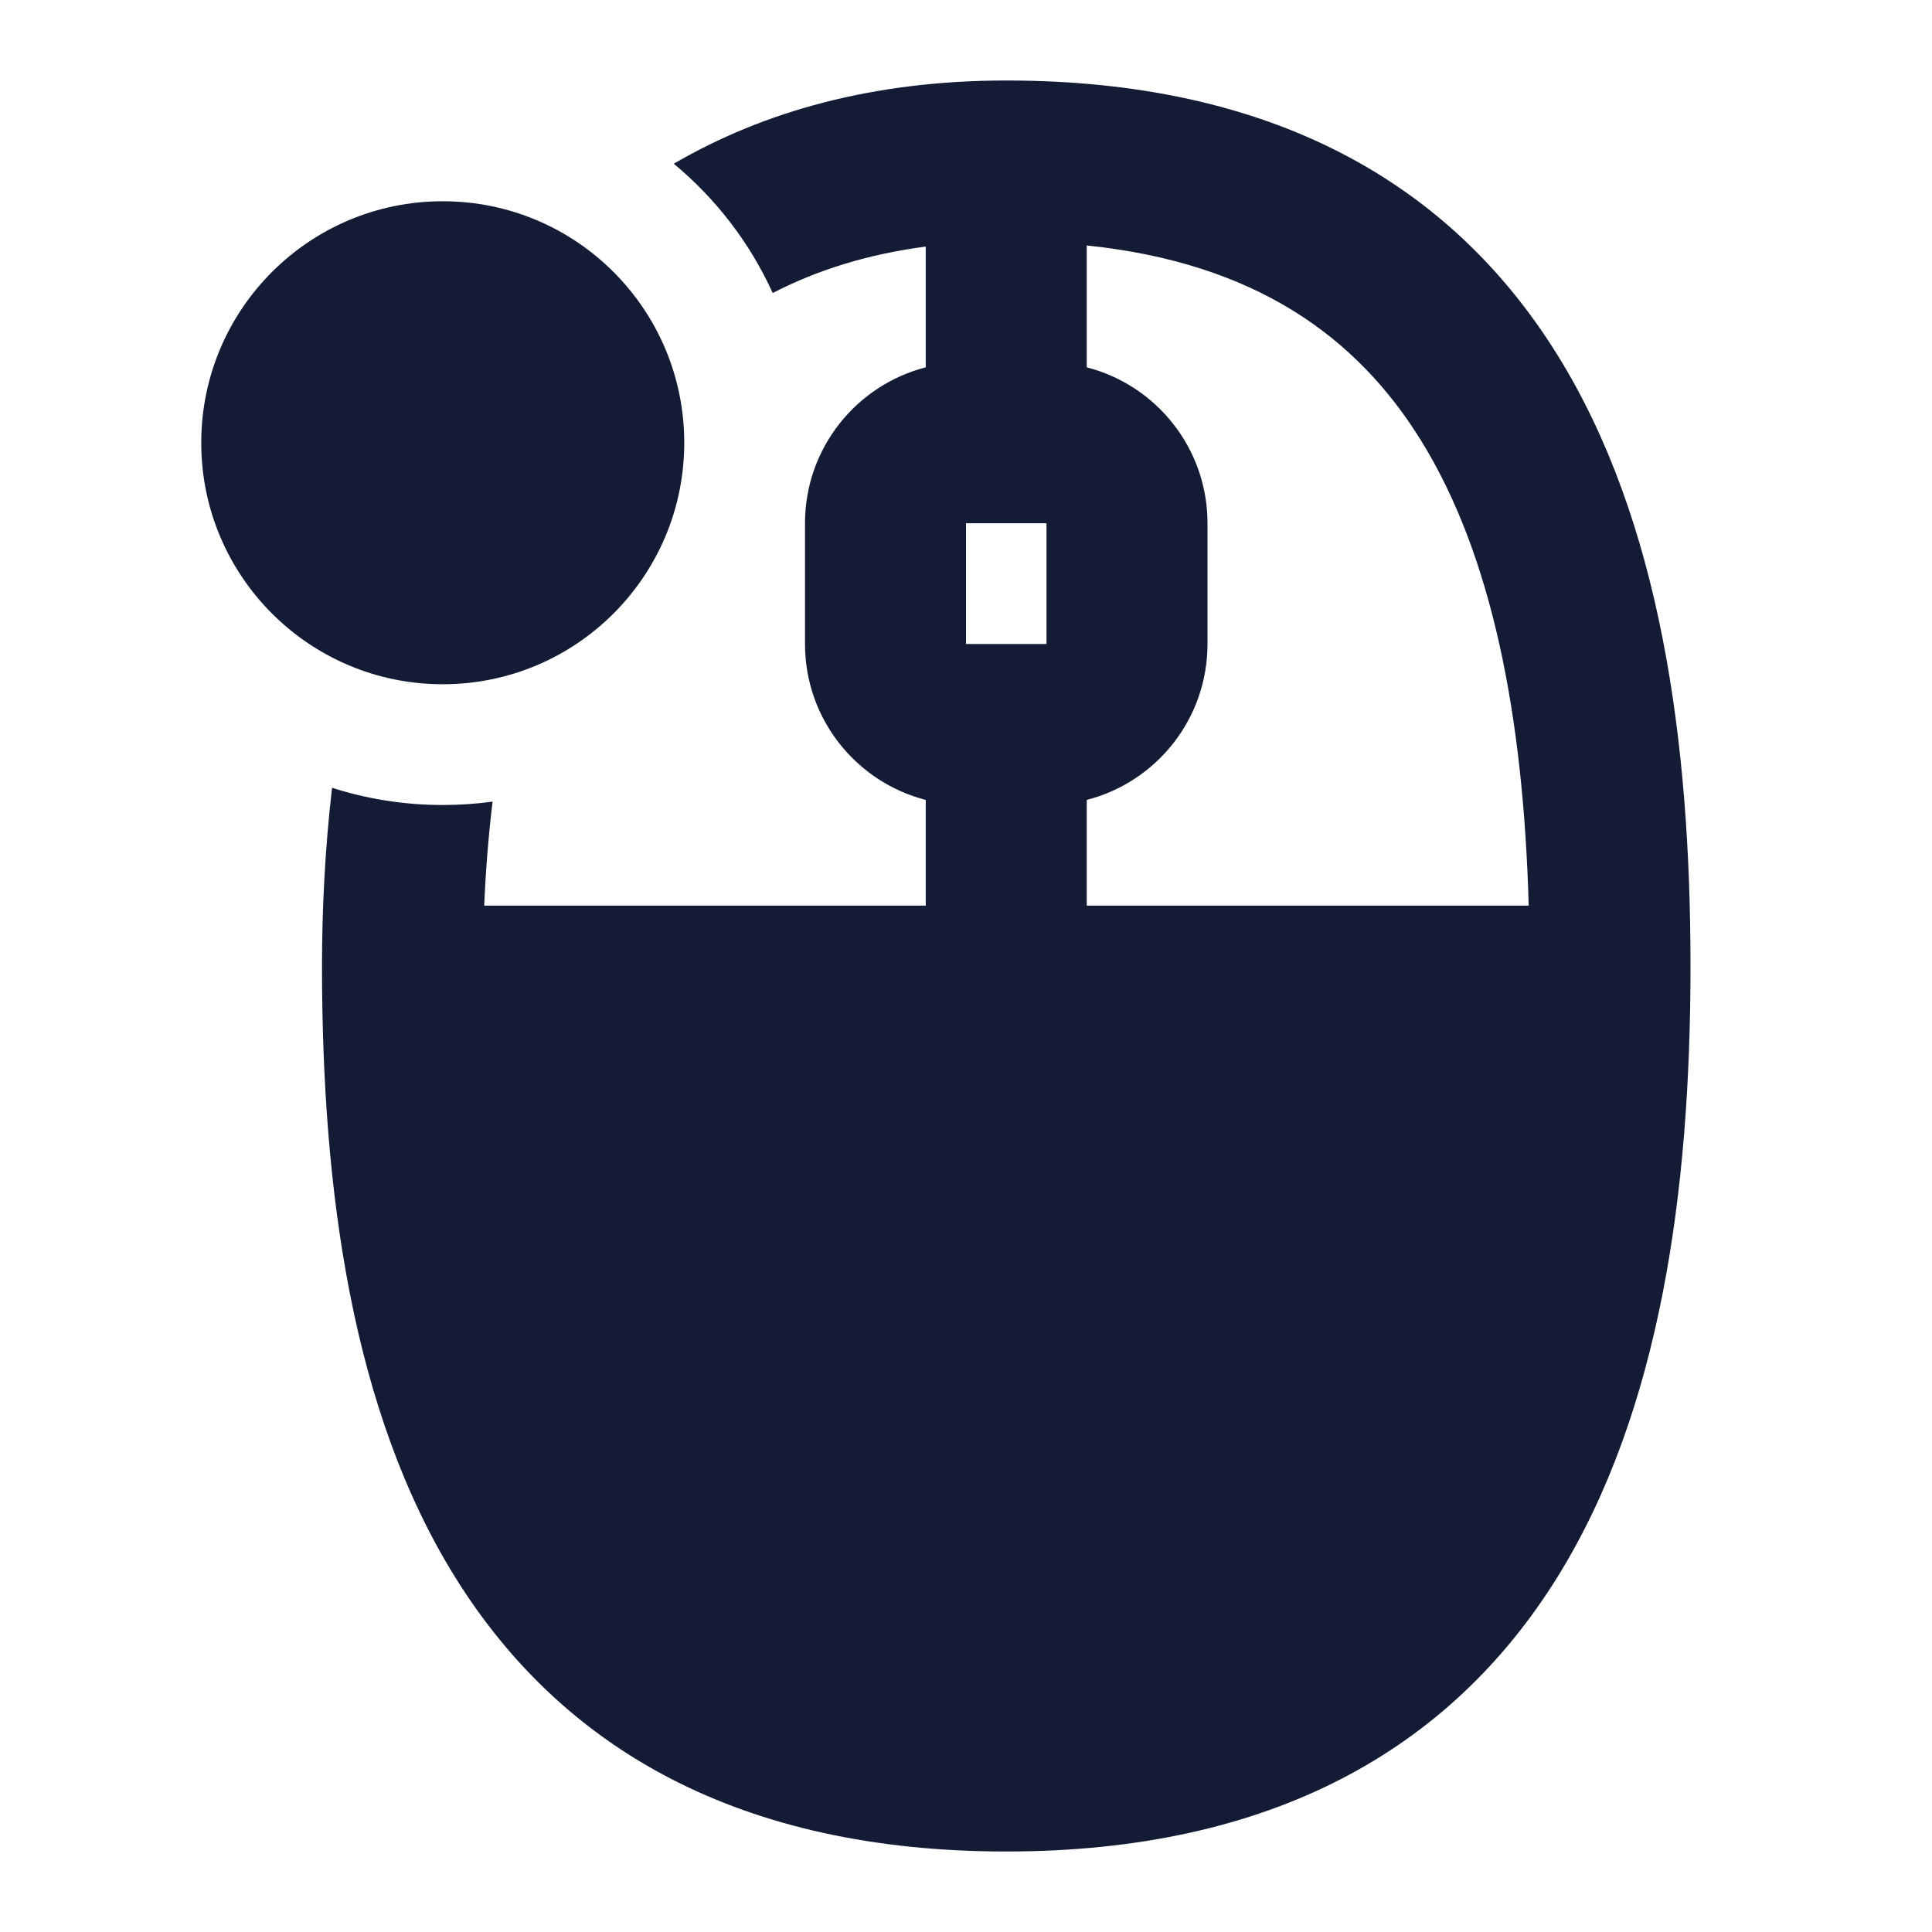 <svg width="24" height="24" viewBox="0 0 24 24" fill="none" xmlns="http://www.w3.org/2000/svg">
<path d="M2.5 5.5C2.5 3.843 3.843 2.5 5.5 2.5C7.157 2.5 8.5 3.843 8.5 5.5C8.5 7.157 7.157 8.5 5.5 8.5C3.843 8.5 2.5 7.157 2.5 5.5Z" fill="#141B34"/>
<path fill-rule="evenodd" clip-rule="evenodd" d="M4.125 9.786C4.037 10.545 4 11.293 4 12C4 14.798 4.375 17.53 5.65 19.586C6.982 21.733 9.202 23 12.5 23C15.797 23 18.018 21.733 19.35 19.586C20.625 17.53 21 14.798 21 12C21 9.202 20.625 6.47 19.35 4.414C18.018 2.267 15.797 1 12.5 1C10.851 1 9.486 1.383 8.37 2.034C8.892 2.467 9.315 3.015 9.599 3.64C10.146 3.357 10.775 3.158 11.5 3.063V4.563C10.637 4.785 10 5.568 10 6.5V8C10 8.932 10.637 9.715 11.5 9.937V11.25H6.015C6.033 10.821 6.067 10.388 6.119 9.958C5.916 9.986 5.71 10 5.5 10C5.02 10 4.558 9.925 4.125 9.786ZM13.5 11.25H18.99C18.924 8.886 18.533 6.891 17.65 5.468C16.852 4.181 15.591 3.266 13.5 3.049V4.563C14.363 4.785 15 5.568 15 6.5V8C15 8.932 14.363 9.715 13.5 9.937V11.25ZM12 8V6.5H13V8H12Z" fill="#141B34"/>
</svg>
